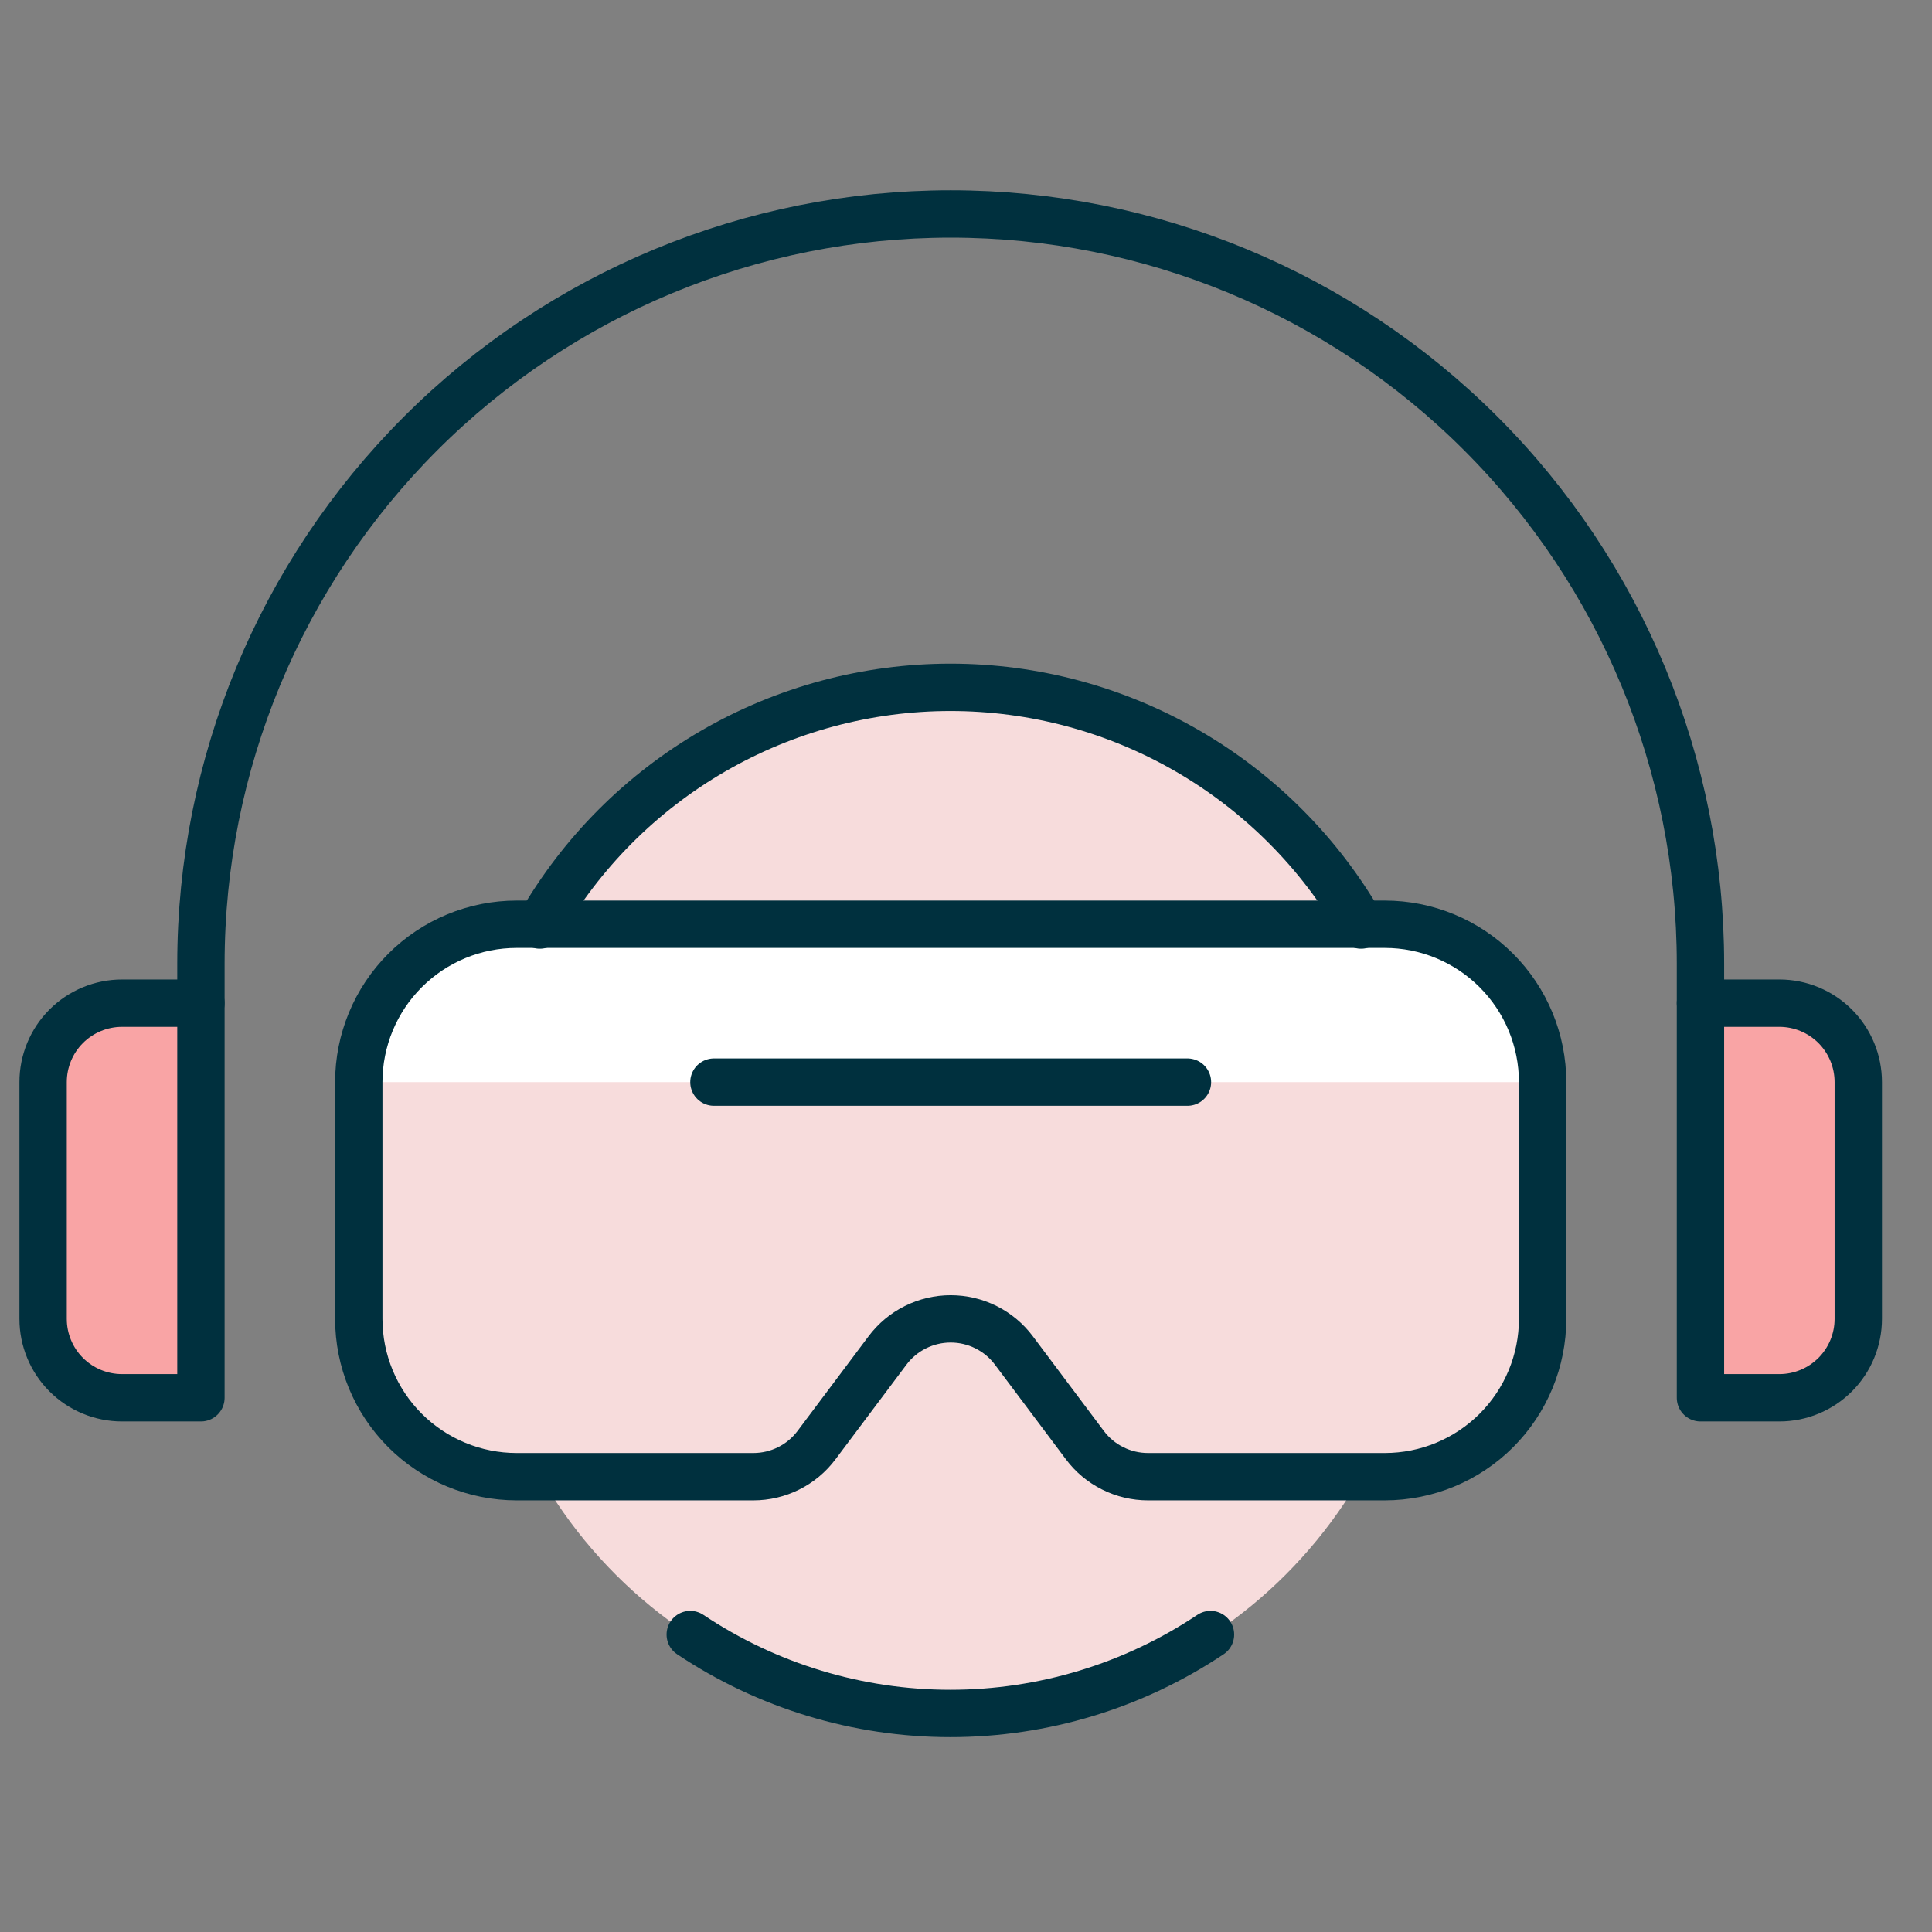 <svg width="51" height="51" viewBox="0 0 51 51" fill="none" xmlns="http://www.w3.org/2000/svg">
<rect x="0" y="0" width="51" height="51" fill="#808080" stroke="none"/>
<g clip-path="url(#clip0_87_411)">
<path d="M3.221 26.481H5.304V36.898H3.221C2.669 36.898 2.139 36.678 1.748 36.288C1.357 35.897 1.138 35.367 1.138 34.815V28.565C1.138 28.012 1.357 27.482 1.748 27.091C2.139 26.701 2.669 26.481 3.221 26.481Z" fill="#F9A4A5" stroke="#00303E" stroke-width="1.25" stroke-linecap="round" stroke-linejoin="round"/>
<path d="M46.971 36.898H44.888V26.481H46.971C47.524 26.481 48.053 26.701 48.444 27.091C48.835 27.482 49.054 28.012 49.054 28.565V34.815C49.054 35.367 48.835 35.897 48.444 36.288C48.053 36.678 47.524 36.898 46.971 36.898Z" fill="#F9A4A5" stroke="#00303E" stroke-width="1.25" stroke-linecap="round" stroke-linejoin="round"/>
<path d="M5.304 26.481V25.44C5.304 20.191 7.39 15.157 11.101 11.445C14.813 7.733 19.847 5.648 25.096 5.648C30.345 5.648 35.379 7.733 39.091 11.445C42.803 15.157 44.888 20.191 44.888 25.44V26.481" stroke="#00303E" stroke-width="1.25" stroke-linecap="round" stroke-linejoin="round"/>
<path d="M37.596 30.648C37.596 27.333 36.279 24.153 33.935 21.809C31.591 19.465 28.411 18.148 25.096 18.148C21.781 18.148 18.601 19.465 16.257 21.809C13.913 24.153 12.596 27.333 12.596 30.648V32.731C12.596 36.047 13.913 39.226 16.257 41.57C18.601 43.914 21.781 45.231 25.096 45.231C28.411 45.231 31.591 43.914 33.935 41.57C36.279 39.226 37.596 36.047 37.596 32.731V30.648Z" fill="#F7DCDC"/>
<path d="M25.096 18.148C21.781 18.148 18.601 19.465 16.257 21.809C13.913 24.153 12.596 27.333 12.596 30.648V32.731C12.596 33.081 12.611 33.429 12.64 33.773C12.902 30.65 14.328 27.739 16.635 25.617C18.942 23.495 21.962 22.318 25.096 22.318C28.23 22.318 31.25 23.495 33.557 25.617C35.864 27.739 37.29 30.65 37.552 33.773C37.581 33.429 37.596 33.081 37.596 32.731V30.648C37.596 27.333 36.279 24.153 33.935 21.809C31.591 19.465 28.411 18.148 25.096 18.148Z" fill="#F7DCDC"/>
<path d="M40.721 34.815C40.721 35.92 40.282 36.98 39.501 37.761C38.719 38.542 37.66 38.981 36.554 38.981H30.304C29.981 38.981 29.662 38.906 29.373 38.761C29.083 38.617 28.832 38.407 28.638 38.148L26.763 35.648C26.569 35.389 26.317 35.179 26.028 35.035C25.738 34.89 25.419 34.815 25.096 34.815C24.773 34.815 24.454 34.89 24.164 35.035C23.875 35.179 23.623 35.389 23.429 35.648L21.554 38.148C21.36 38.407 21.109 38.617 20.819 38.761C20.53 38.906 20.211 38.981 19.888 38.981H13.638C12.533 38.981 11.473 38.542 10.691 37.761C9.91 36.98 9.471 35.92 9.471 34.815V28.565C9.471 27.46 9.91 26.4 10.691 25.619C11.473 24.837 12.533 24.398 13.638 24.398H36.554C37.66 24.398 38.719 24.837 39.501 25.619C40.282 26.4 40.721 27.46 40.721 28.565V34.815Z" fill="#F7DCDC"/>
<path d="M36.554 24.398H13.638C12.533 24.398 11.473 24.837 10.691 25.619C9.91 26.4 9.471 27.46 9.471 28.565H40.721C40.721 27.46 40.282 26.4 39.501 25.619C38.719 24.837 37.66 24.398 36.554 24.398Z" fill="white"/>
<path d="M40.721 34.815C40.721 35.92 40.282 36.98 39.501 37.761C38.719 38.542 37.66 38.981 36.554 38.981H30.304C29.981 38.981 29.662 38.906 29.373 38.761C29.083 38.617 28.832 38.407 28.638 38.148L26.763 35.648C26.569 35.389 26.317 35.179 26.028 35.035C25.738 34.89 25.419 34.815 25.096 34.815C24.773 34.815 24.454 34.89 24.164 35.035C23.875 35.179 23.623 35.389 23.429 35.648L21.554 38.148C21.36 38.407 21.109 38.617 20.819 38.761C20.53 38.906 20.211 38.981 19.888 38.981H13.638C12.533 38.981 11.473 38.542 10.691 37.761C9.91 36.98 9.471 35.92 9.471 34.815V28.565C9.471 27.46 9.91 26.4 10.691 25.619C11.473 24.837 12.533 24.398 13.638 24.398H36.554C37.66 24.398 38.719 24.837 39.501 25.619C40.282 26.4 40.721 27.46 40.721 28.565V34.815Z" stroke="#00303E" stroke-width="1.25" stroke-linecap="round" stroke-linejoin="round"/>
<path d="M18.846 28.565H31.346" stroke="#00303E" stroke-width="1.25" stroke-linecap="round" stroke-linejoin="round"/>
<path d="M35.929 24.419C34.834 22.512 33.255 20.928 31.352 19.826C29.449 18.724 27.289 18.144 25.09 18.144C22.891 18.144 20.731 18.724 18.827 19.826C16.924 20.928 15.345 22.512 14.25 24.419" stroke="#00303E" stroke-width="1.25" stroke-linecap="round" stroke-linejoin="round"/>
<path d="M18.221 43.148C20.253 44.506 22.643 45.231 25.088 45.231C27.532 45.231 29.922 44.506 31.954 43.148" stroke="#00303E" stroke-width="1.25" stroke-linecap="round" stroke-linejoin="round"/>
</g>
<defs>
<clipPath id="clip0_87_411">
<rect width="50" height="50" fill="white" transform="translate(0.096 0.44)"/>
</clipPath>
</defs>
</svg>
